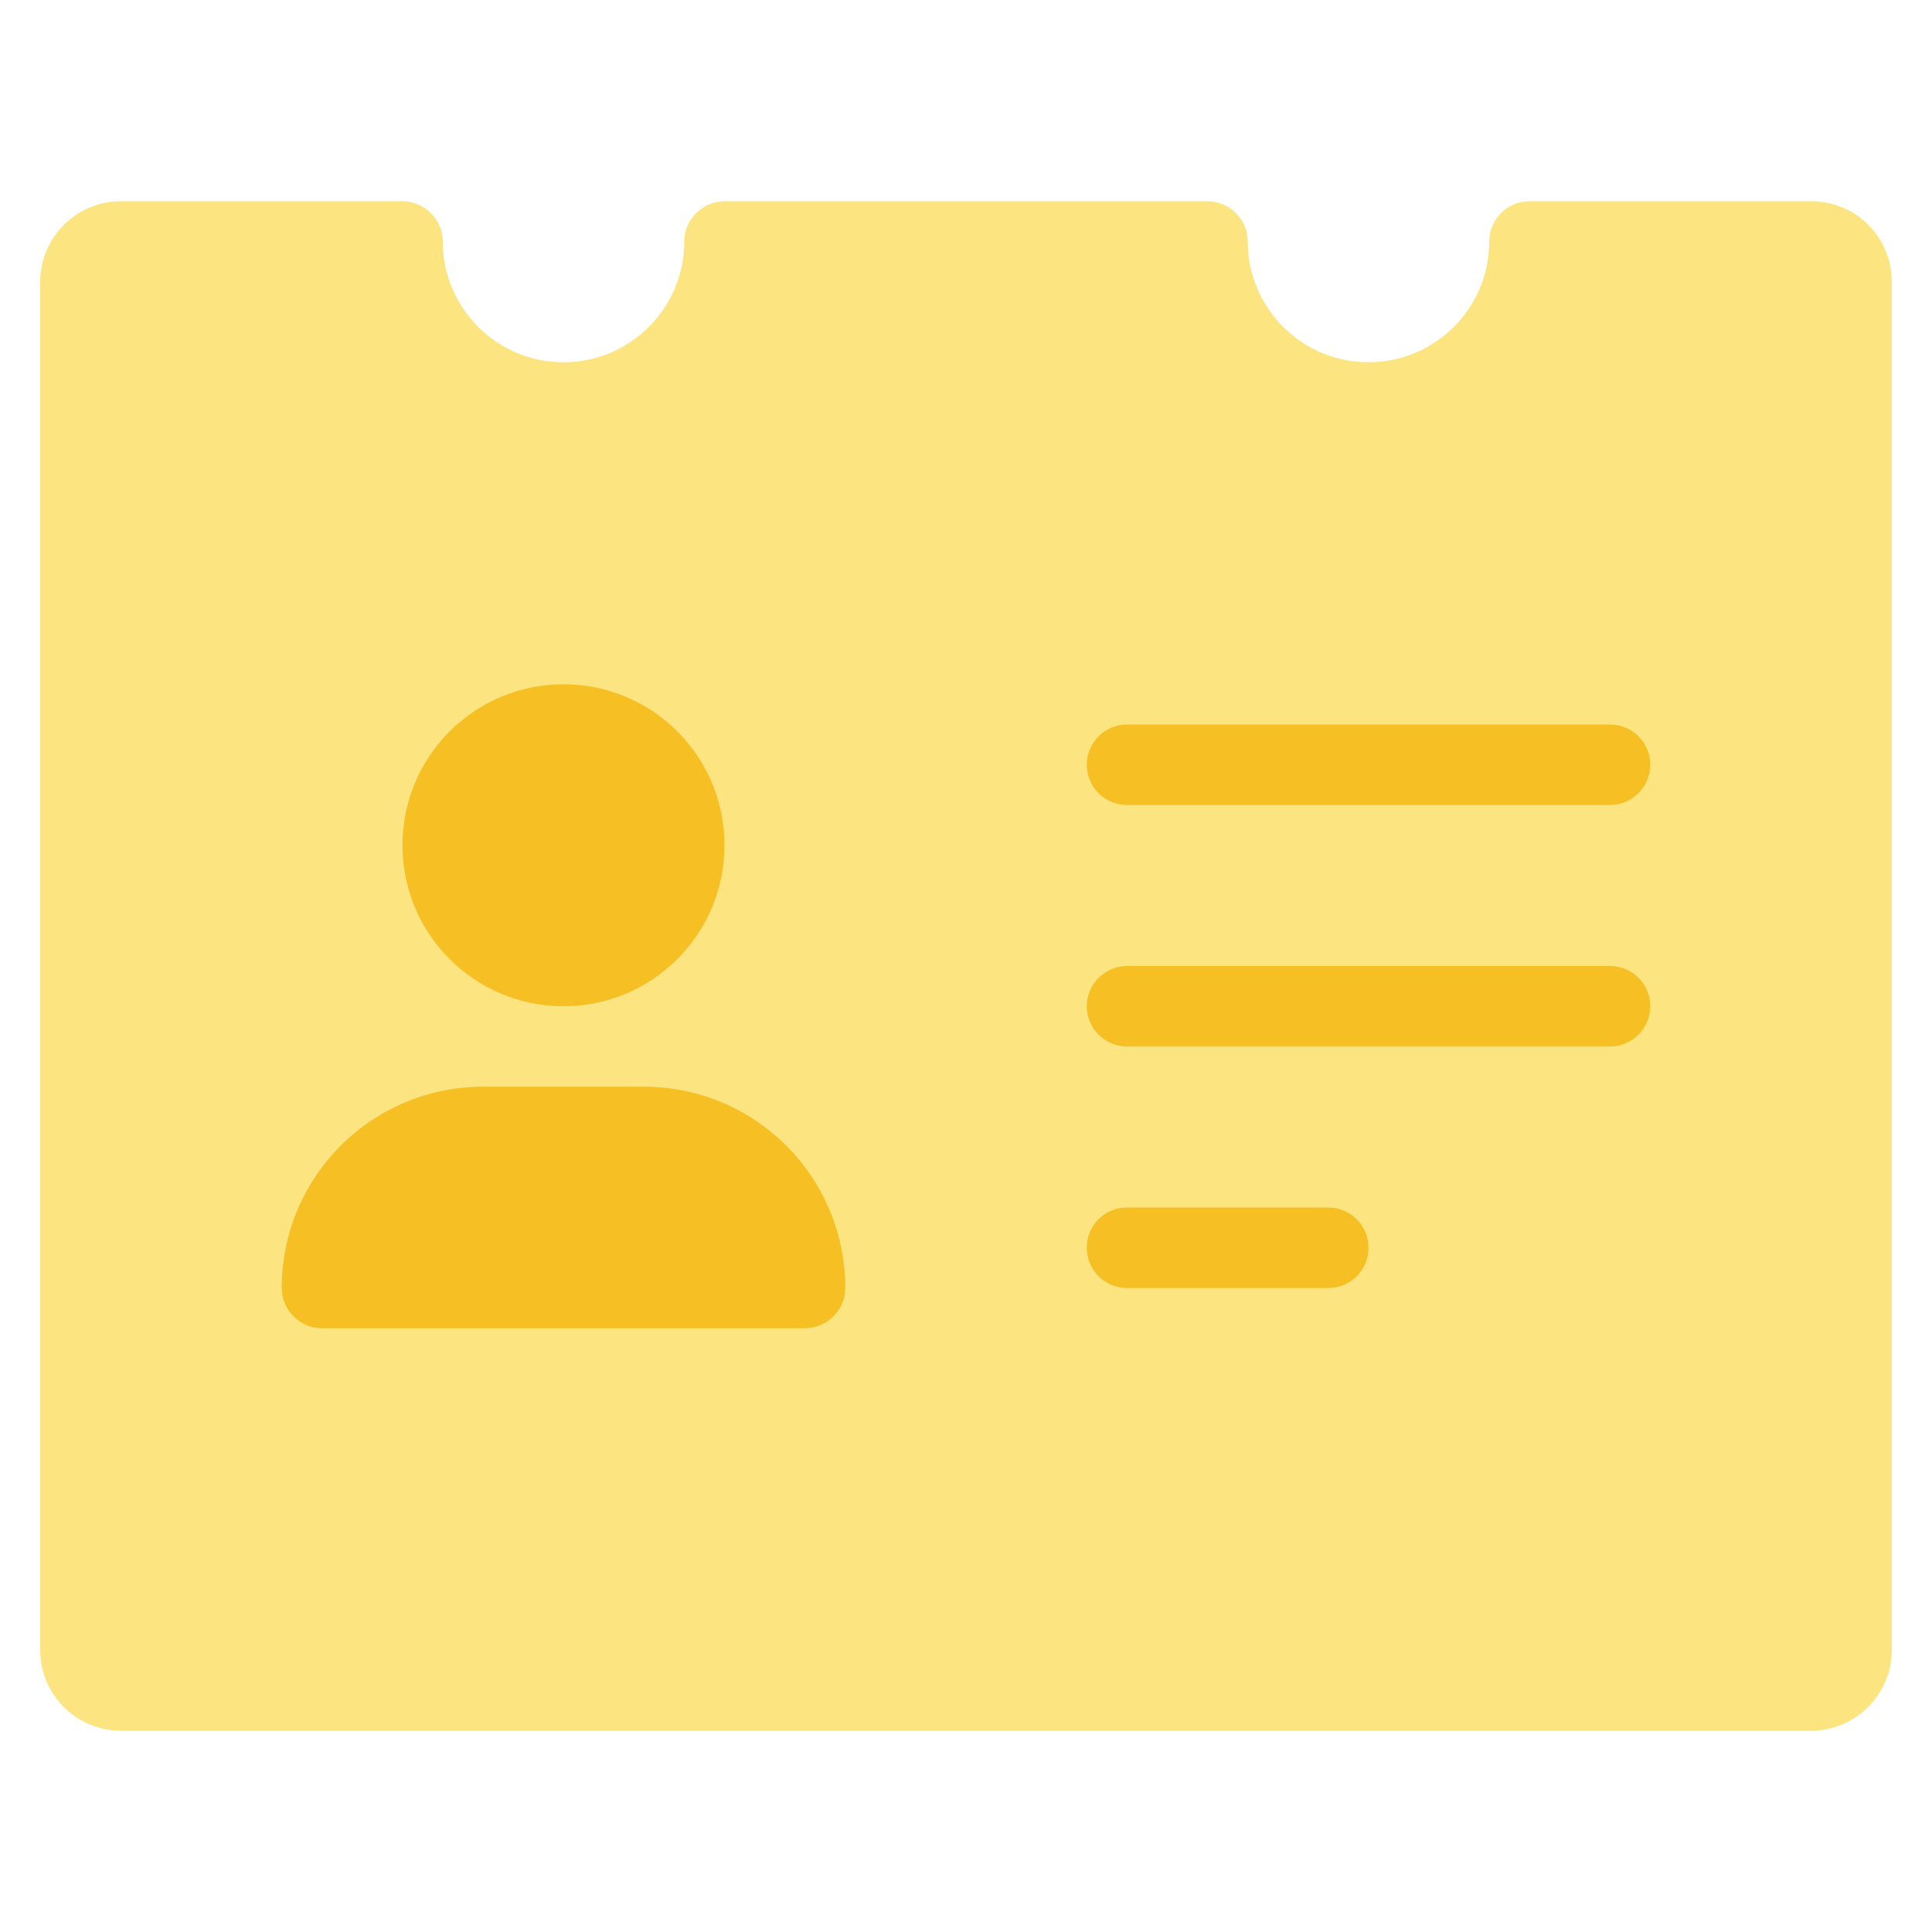 <svg width="70" height="70" viewBox="0 0 70 70" fill="none" xmlns="http://www.w3.org/2000/svg">
<path d="M49.583 13.125C47.167 13.125 45.208 11.166 45.208 8.75C45.208 7.945 44.552 7.292 43.74 7.292H26.26C25.449 7.292 24.792 7.953 24.792 8.75C24.792 11.166 22.833 13.125 20.417 13.125C18.001 13.125 16.042 11.166 16.042 8.75C16.042 7.945 15.377 7.292 14.59 7.292H4.374C2.764 7.292 1.458 8.607 1.458 10.213V59.788C1.458 61.401 2.768 62.708 4.384 62.708H65.616C67.232 62.708 68.542 61.393 68.542 59.788V10.213C68.542 8.599 67.248 7.292 65.626 7.292H55.41C54.608 7.292 53.958 7.953 53.958 8.75C53.958 11.166 51.999 13.125 49.583 13.125Z" fill="#FCE481"/>
<path fill-rule="evenodd" clip-rule="evenodd" d="M39.375 27.708C39.375 26.903 40.031 26.25 40.843 26.25H58.323C59.134 26.25 59.792 26.897 59.792 27.708C59.792 28.514 59.136 29.167 58.323 29.167H40.843C40.032 29.167 39.375 28.519 39.375 27.708Z" fill="#F6BF23"/>
<path fill-rule="evenodd" clip-rule="evenodd" d="M39.375 36.458C39.375 35.653 40.031 35 40.843 35H58.323C59.134 35 59.792 35.647 59.792 36.458C59.792 37.264 59.136 37.917 58.323 37.917H40.843C40.032 37.917 39.375 37.269 39.375 36.458Z" fill="#F6BF23"/>
<path fill-rule="evenodd" clip-rule="evenodd" d="M39.375 45.208C39.375 44.403 40.014 43.75 40.838 43.75H48.121C48.928 43.75 49.583 44.397 49.583 45.208C49.583 46.014 48.945 46.667 48.121 46.667H40.838C40.03 46.667 39.375 46.019 39.375 45.208Z" fill="#F6BF23"/>
<path fill-rule="evenodd" clip-rule="evenodd" d="M23.333 39.375H17.5C13.473 39.375 10.208 42.64 10.208 46.667C10.208 47.472 10.864 48.125 11.677 48.125H29.157C29.968 48.125 30.625 47.464 30.625 46.667C30.625 42.64 27.36 39.375 23.333 39.375Z" fill="#F6BF23"/>
<path d="M20.417 36.458C23.638 36.458 26.25 33.847 26.25 30.625C26.25 27.403 23.638 24.792 20.417 24.792C17.195 24.792 14.583 27.403 14.583 30.625C14.583 33.847 17.195 36.458 20.417 36.458Z" fill="#F6BF23"/>
</svg>
